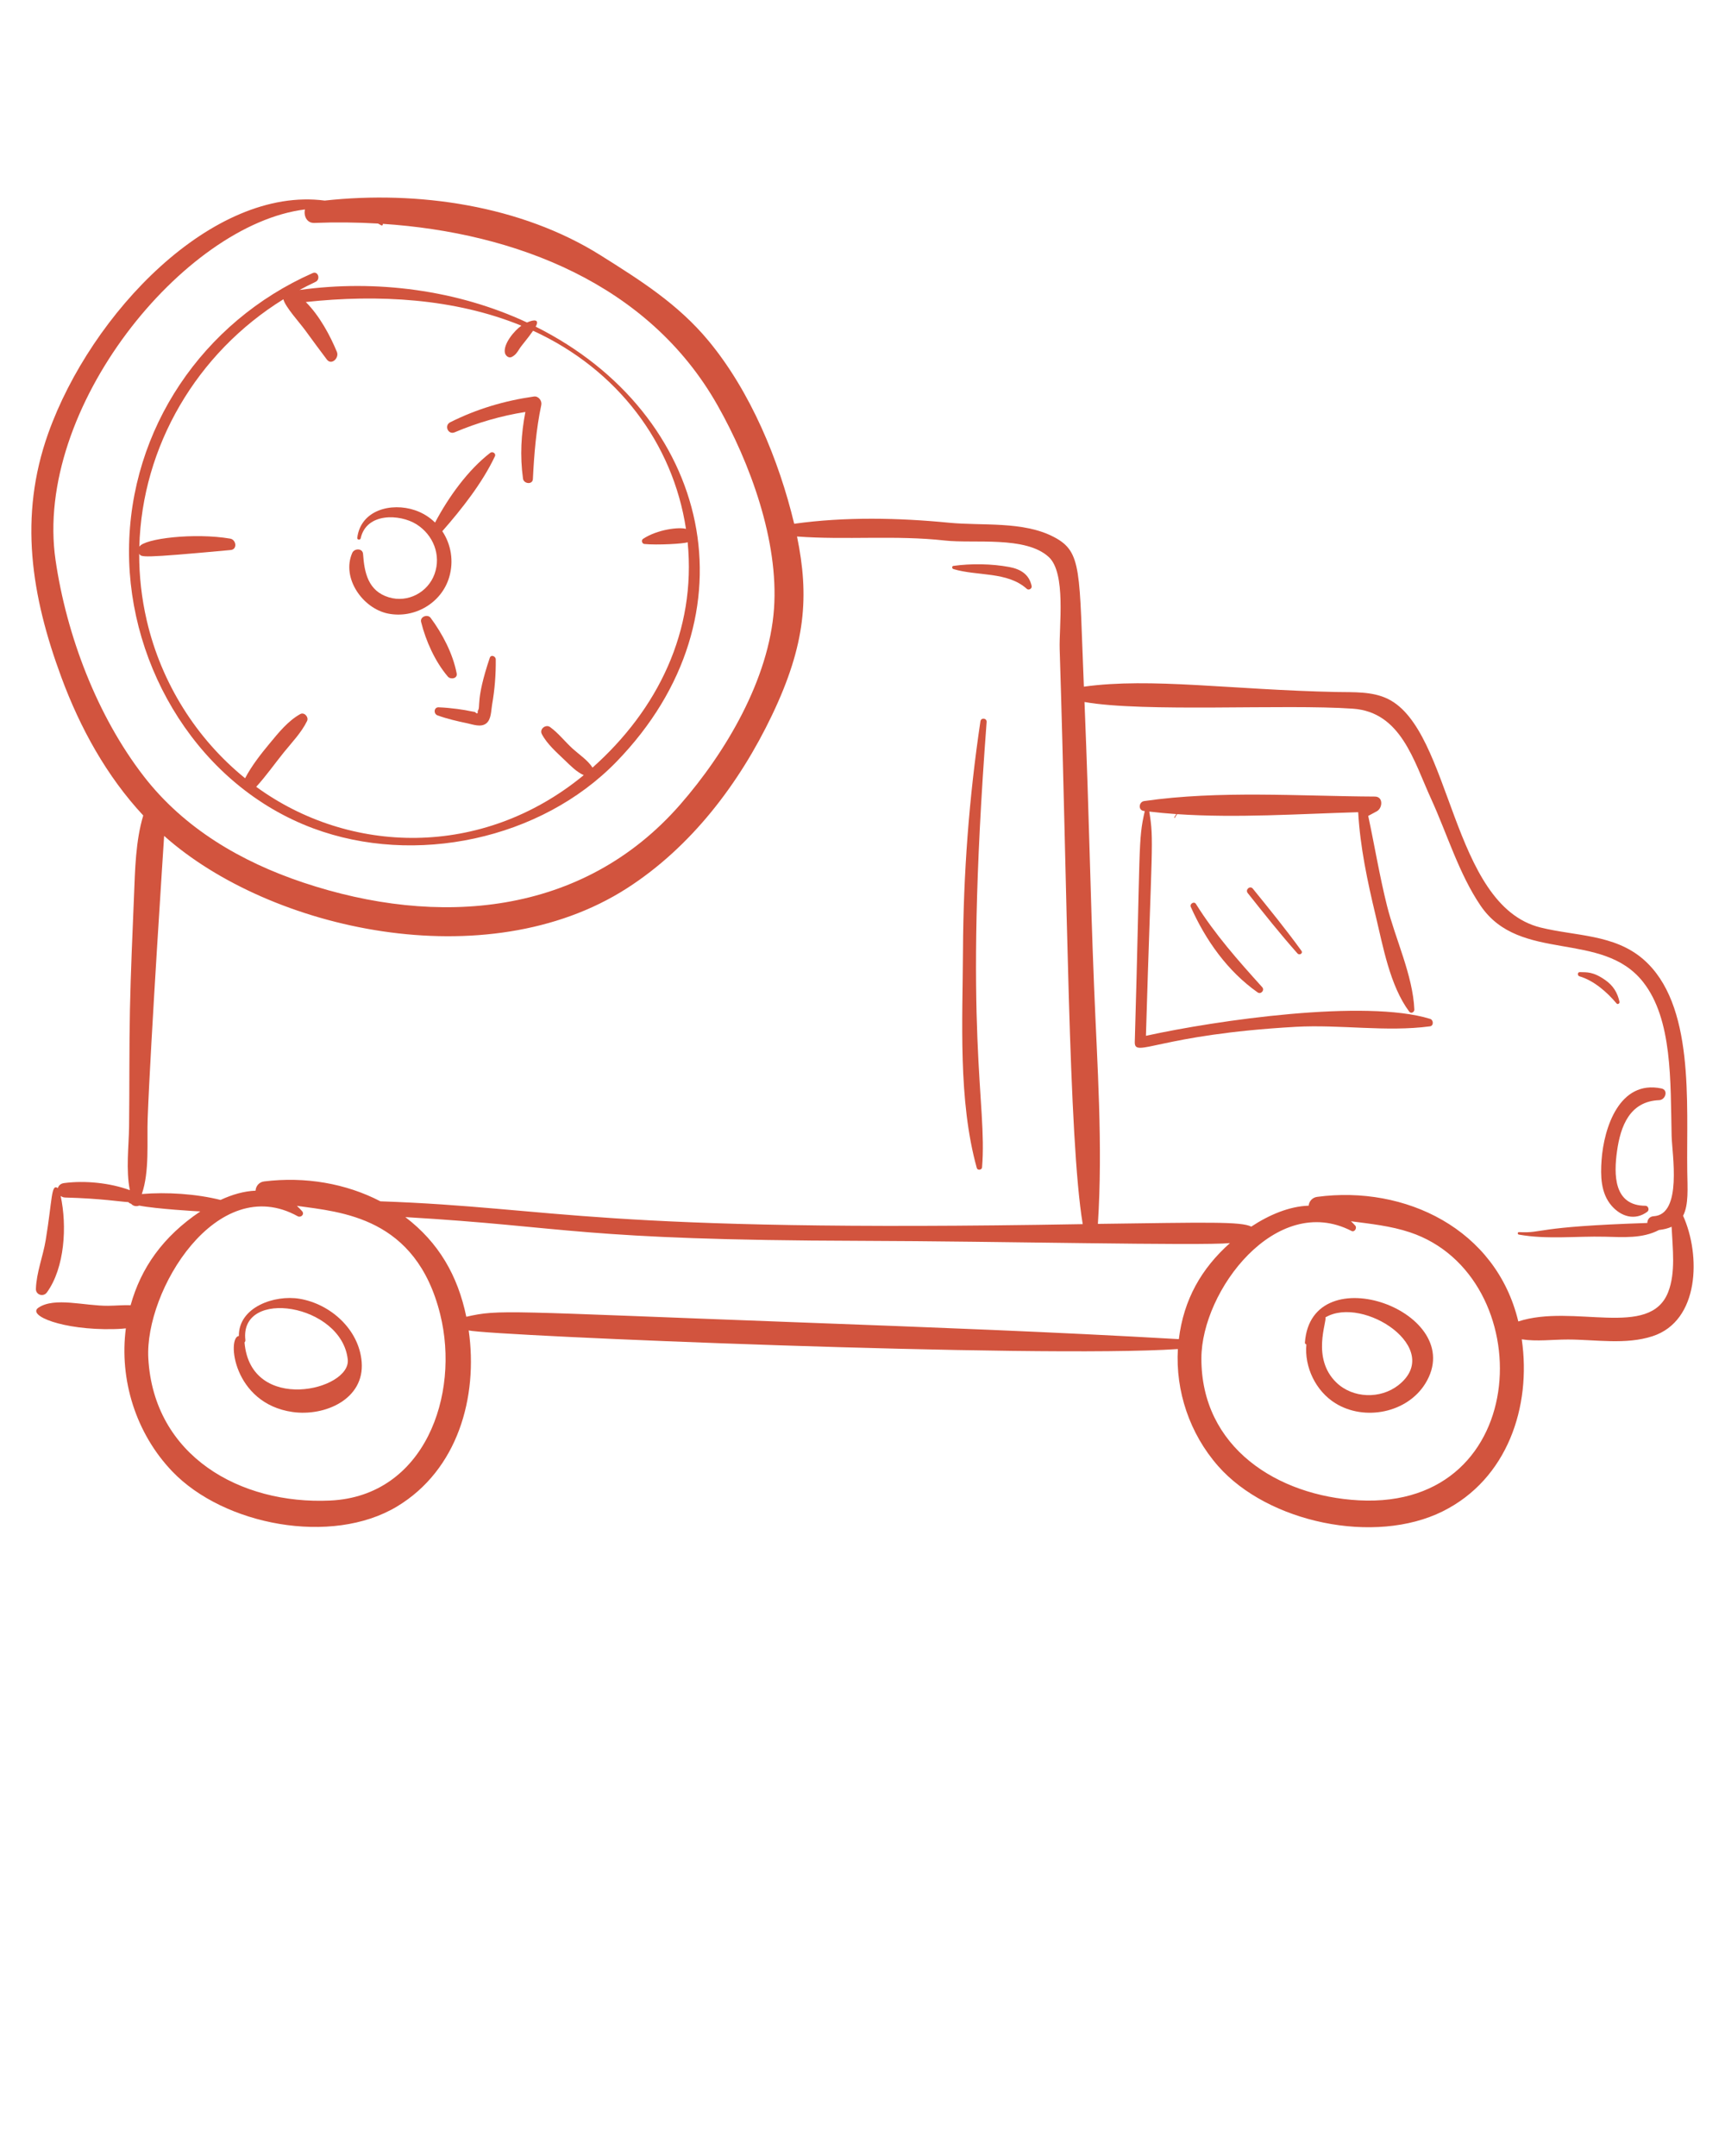 <svg xmlns="http://www.w3.org/2000/svg" xmlns:xlink="http://www.w3.org/1999/xlink" version="1.1" x="0px" y="0px" viewBox="0 0 270 337.5" fill="#d2543e" style="enable-background:new 0 0 270 270;" xml:space="preserve"><g><path d="M50.827,31.398c-17.532-2.284-36.564,17.614-43.275,36.429   c-4.654,13.046-2.654,25.463,2.055,38.202c2.942,7.961,7.1,15.487,12.815,21.628   c-1.205,4.007-1.283,8.55-1.447,12.604c-0.24,5.933-0.514,11.865-0.637,17.803   c-0.127,6.104-0.059,12.2-0.134,18.303c-0.037,3.005-0.519,6.795,0.122,9.94   c-3.104-1.137-7.007-1.543-10.301-1.106c-0.549,0.073-0.863,0.401-0.968,0.785   c-1.069-0.732-0.842,1.683-1.901,8.127c-0.42,2.556-1.445,5.048-1.536,7.637   c-0.034,0.962,1.179,1.319,1.724,0.564c2.79-3.861,3.171-10.379,2.15-15.105   c0.187,0.14,0.414,0.244,0.707,0.251c5.634,0.146,8.86,0.682,9.899,0.721   c0.12,0.152,0.248,0.207,0.415,0.251c0.329,0.381,0.849,0.469,1.273,0.291   c2.688,0.531,9.168,0.9,9.567,0.916c-5.857,3.934-9.291,8.844-10.911,14.681   c-1.177-0.04-2.325,0.075-3.531,0.086c-3.709,0.033-8.35-1.403-10.885,0.291   c-1.861,1.244,3.816,3.53,11.697,3.363c0.322-0.007,1.108-0.021,1.974-0.118   c-1.046,8.009,1.55,16.429,7.278,22.407c8.072,8.426,24.939,11.631,35.159,5.48   c9.493-5.713,12.721-17.099,11.227-27.562c3.775,0.857,89.181,4.387,111.002,2.912   c-0.386,6.549,1.818,13.223,6.307,18.327c7.779,8.844,24.497,12.386,35.163,7.069   c10.104-5.037,13.886-16.367,12.355-26.917c2.356,0.37,4.875,0.022,7.254,0.028   c4.325,0.012,9.02,0.855,13.225-0.519c7.343-2.4,7.559-12.675,4.772-18.85   c0.892-1.738,0.688-4.274,0.651-6.967c-0.15-10.687,1.226-26.206-6.915-33.213   c-4.54-3.907-10.554-3.584-16.048-4.945c-14.094-3.49-13.835-30.819-23.874-35.776   c-2.456-1.213-5.345-1.036-8.001-1.091c-16.591-0.344-29.028-2.292-39.604-0.836   c-0.755-18.224-0.233-21.084-4.674-23.419c-4.828-2.538-11.214-1.73-16.459-2.246   c-7.834-0.769-16.289-0.947-24.208,0.166c-2.38-9.942-6.832-20.704-13.416-28.646   c-4.763-5.745-10.632-9.446-16.888-13.379C81.56,32.142,65.377,29.803,50.827,31.398z M51.696,234.895   c-14.112,0.664-27.628-6.999-28.481-22.252c-0.593-10.604,10.751-29.252,23.377-22.255   c0.497,0.275,1.117-0.294,0.701-0.777c-0.267-0.31-0.543-0.587-0.824-0.849   c6.92,0.979,18.645,1.72,22.431,16.979C72.036,218.384,66.455,234.2,51.696,234.895z    M212.691,234.862c-12.729-0.682-24.693-8.27-24.647-22.254c0.035-10.568,11.698-25.996,23.496-19.916   c0.484,0.249,0.911-0.471,0.581-0.839c-0.217-0.241-0.439-0.466-0.665-0.677   c3.105,0.409,6.223,0.728,9.233,1.732C240.986,199.675,240.197,236.335,212.691,234.862z    M211.746,110.937c7.556,0.525,9.533,8.176,12.264,14.14c2.493,5.446,4.367,11.767,7.756,16.729   c6.15,9.003,19,3.748,25.425,11.932c4.6,5.858,4.26,15.496,4.454,24.074   c0.064,2.813,1.714,12.321-2.813,12.577c-0.669,0.038-0.98,0.539-0.992,1.055   c-18.117,0.594-16.085,1.625-20.079,1.433c-0.258-0.013-0.262,0.347-0.021,0.39   c4.433,0.785,8.971,0.22,13.455,0.328c2.892,0.07,5.897,0.305,8.469-1.049   c0.784-0.09,1.444-0.259,1.979-0.509c0.156,3.418,0.659,7.158-0.536,10.223   c-2.875,7.376-14.852,1.773-23.461,4.602c-3.455-14.467-17.691-21.338-31.474-19.505   c-0.798,0.106-1.28,0.737-1.341,1.382c-3.006,0.095-6.16,1.414-8.983,3.278   c-1.574-0.818-6.909-0.656-24.005-0.429c0.798-12.29-0.102-24.795-0.594-37.077   c-0.64-15.99-0.711-25.071-1.5-44.619C179.063,111.541,201.058,110.194,211.746,110.937z    M192.509,194.596c-4.463,3.981-7.233,8.814-7.996,15.033c-19.57-1.129-39.167-1.868-58.771-2.6   c-47.215-1.76-47.513-2.083-52.756-0.904c-1.333-6.431-4.3-11.604-9.543-15.6   c25.86,1.513,26.851,3.591,71.33,3.716C156.653,194.303,187.763,195.035,192.509,194.596z    M124.751,83.984c7.665,0.575,15.449-0.232,23.126,0.628c4.586,0.514,12.634-0.752,16.269,2.576   c2.754,2.521,1.604,10.868,1.717,14.43c1.217,38.276,1.38,76.605,3.606,90.008   c-76.818,1.342-82.042-2.597-109.929-3.573c-5.384-2.795-11.778-3.907-18.198-3.112   c-0.83,0.103-1.309,0.776-1.339,1.447c-1.81,0.071-3.671,0.607-5.483,1.451   c-3.858-0.962-8.404-1.251-12.324-0.926c1.229-3.524,0.785-8.258,0.917-11.807   c0.438-11.815,2.575-44.153,2.577-44.253c16.61,14.793,50.452,22.303,72.421,8.209   c10.053-6.449,17.604-16.403,22.711-27.08C126.154,100.834,126.661,93.261,124.751,83.984z    M59.667,35.267c0.167,0.101,0.317-0.089,0.238-0.228c20.792,1.371,41.635,9.402,52.376,28.36   c5.145,9.08,9.619,21.326,8.868,31.887c-0.785,11.041-7.546,22.489-14.695,30.671   c-15.266,17.472-37.943,19.248-59.02,12.189c-9.68-3.242-18.606-8.454-24.923-16.618   c-7.324-9.466-12.099-22.078-13.815-33.845C5.227,63.888,28.817,35.109,47.733,32.788   c-0.231,0.964,0.274,2.155,1.457,2.109c3.294-0.129,6.636-0.099,9.981,0.097   C59.336,35.086,59.503,35.168,59.667,35.267z"/><path d="M202.826,160.74c6.906-0.387,14.191,0.835,20.987-0.076c0.62-0.083,0.571-1.003,0.034-1.168   c-10.148-3.132-33.377,0.212-44.484,2.649c0.894-30.143,1.288-30.485,0.521-35.099   c1.403,0.166,2.817,0.296,4.24,0.394c-0.117,0.164-0.227,0.334-0.324,0.515   c-0.036,0.066,0.073,0.115,0.107,0.048c0.096-0.188,0.213-0.374,0.345-0.555   c9.328,0.63,19.025-0.039,28.335-0.306c0.301,5.437,1.453,10.847,2.717,16.125   c1.168,4.874,2.243,11.024,5.269,15.09c0.283,0.38,0.821,0.094,0.802-0.329   c-0.235-5.373-2.968-10.994-4.279-16.239c-1.164-4.654-1.937-9.383-2.941-14.067   c0.448-0.241,0.896-0.481,1.344-0.722c0.913-0.491,1.048-2.299-0.298-2.306   c-11.784-0.06-24.448-0.986-36.116,0.706c-0.84,0.122-0.98,1.43-0.062,1.548   c0.053,0.007,0.107,0.012,0.16,0.019c-1.078,4.68-0.662,5.18-1.565,36.151   C177.545,165.737,181.253,161.949,202.826,160.74z"/><path d="M252.227,188.719c1.513,1.761,3.708,2.401,5.623,0.959c0.349-0.262,0.153-0.924-0.296-0.926   c-5.021-0.014-4.956-4.937-4.455-8.542c0.545-3.926,1.994-7.816,6.606-7.993   c0.971-0.038,1.474-1.589,0.348-1.827c-6.564-1.384-9.012,6.128-9.374,11.229   C250.506,184.056,250.545,186.762,252.227,188.719z"/><path d="M153.458,112.914c-1.776,11.904-2.671,23.839-2.731,35.875   c-0.055,10.951-0.782,23.429,2.162,34.051c0.113,0.407,0.79,0.317,0.824-0.092   c0.849-10.314-3.029-20.253,0.716-69.72C154.476,112.4,153.551,112.291,153.458,112.914z"/><path d="M186.385,141.969c2.323,5.214,5.757,10.071,10.467,13.385c0.507,0.357,1.132-0.353,0.715-0.815   c-3.761-4.17-7.397-8.263-10.384-13.045C186.9,141.038,186.173,141.493,186.385,141.969z"/><path d="M203.7,148.835c-2.418-3.34-5.011-6.523-7.607-9.726c-0.428-0.528-1.223,0.155-0.801,0.687   c2.547,3.203,5.073,6.4,7.794,9.458C203.394,149.598,203.99,149.235,203.7,148.835z"/><path d="M204.248,210.178c-0.011,0.154,0.1,0.241,0.227,0.272c-0.328,3.534,1.451,7.302,4.554,9.223   c4.541,2.811,11.203,1.518,14.055-3.079C230.031,205.398,205.216,196.413,204.248,210.178z    M218.852,216.856c-2.788,2.172-7.093,2.062-9.676-0.429c-3.958-3.817-1.434-9.595-1.724-10.199   C213.365,202.711,226.161,211.16,218.852,216.856z"/><path d="M46.894,203.311c-3.921-0.658-9.555,1.296-9.506,5.821c-1.881,0.191-0.948,10.565,8.401,11.902   c5.042,0.721,11.3-1.993,10.82-7.852C56.194,208.12,51.745,204.126,46.894,203.311z M38.273,210.141   c0.092-0.093,0.15-0.223,0.131-0.391c-0.923-8.188,15.075-5.66,16.026,3.061   C54.957,217.644,39.212,221.377,38.273,210.141z"/><path d="M49.385,44.125c0.827-0.386,0.407-1.752-0.451-1.373C31.734,50.349,20.291,67.189,20.194,86.104   c-0.095,18.593,11.108,36.957,28.821,43.562c15.903,5.93,35.643,1.78,47.494-10.442   c22.238-22.933,14.686-54.424-12.669-68.092c0.643-1.114-0.179-1.175-1.348-0.65   c-10.933-5.101-23.65-6.753-35.611-5.088C47.701,44.951,48.532,44.523,49.385,44.125z M47.827,51.776   c1.096,1.514,2.204,3.006,3.328,4.5c0.734,0.974,1.965-0.251,1.578-1.187   c-1.066-2.578-2.71-5.645-4.868-7.81c11.294-1.219,23.261-0.582,33.742,3.705   c-1.134,0.79-2.839,2.872-2.584,4.225c0.086,0.456,0.589,0.924,1.088,0.663   c0.598-0.312,0.844-0.715,1.191-1.267c0.386-0.613,1.302-1.604,2.136-2.831   c13.243,6.07,21.891,17.619,23.932,31.015c-1.086-0.3-4.437,0.063-6.721,1.567   c-0.321,0.211-0.165,0.765,0.208,0.802c1.962,0.195,6.208-0.029,6.776-0.279   c1.363,13.881-4.677,26.194-14.89,35.283c-0.745-1.165-2.088-2.041-3.07-2.928   c-1.207-1.09-2.252-2.46-3.563-3.412c-0.687-0.499-1.713,0.299-1.306,1.083   c0.813,1.569,2.347,2.894,3.611,4.11c0.862,0.83,1.823,1.818,2.952,2.329   c-15.966,13.139-36.703,12.431-51.264,1.823c1.543-1.687,2.876-3.594,4.311-5.375   c1.267-1.571,2.765-3.106,3.652-4.932c0.29-0.598-0.437-1.427-1.065-1.079   c-1.929,1.071-3.401,2.919-4.793,4.596c-1.409,1.698-2.813,3.489-3.845,5.449   c-7.596-6.151-13.11-14.868-15.392-24.687c-0.814-3.503-1.194-7.012-1.184-10.472   c0.318,0.564,0.051,0.753,14.324-0.567c1.076-0.1,0.865-1.62-0.076-1.781   c-5.559-0.952-13.466-0.03-14.229,1.268c0.419-15.729,8.983-30.331,22.548-38.736   C44.658,48.063,46.92,50.523,47.827,51.776z"/><path d="M60.734,96.048c4.116,0.826,8.354-1.62,9.565-5.66c0.764-2.548,0.299-5.181-1.07-7.232   c3.073-3.495,6.292-7.607,8.235-11.727c0.206-0.437-0.366-0.822-0.724-0.547   c-3.482,2.683-6.521,6.899-8.643,10.917c-0.869-0.845-1.929-1.519-3.159-1.933   c-3.689-1.24-8.48-0.045-9.022,4.337c-0.038,0.306,0.472,0.371,0.537,0.072   c0.884-4.056,6.133-3.831,8.722-2.208c2.637,1.652,3.906,4.822,2.841,7.789   c-1.031,2.872-4.182,4.557-7.162,3.647c-3.248-0.991-3.824-3.869-4.028-6.781   c-0.066-0.94-1.369-0.903-1.691-0.169C53.405,90.49,56.792,95.257,60.734,96.048z"/><path d="M71.162,67.674c3.555-1.504,7.262-2.586,11.069-3.184c-0.666,3.477-0.861,6.868-0.37,10.436   c0.114,0.827,1.502,0.989,1.548,0.062c0.193-3.886,0.51-7.783,1.314-11.595   c0.138-0.652-0.441-1.423-1.151-1.322c-4.604,0.657-8.936,1.945-13.101,4.029   C69.486,66.593,70.136,68.108,71.162,67.674z"/><path d="M71.481,105.418c-0.596-3.09-2.213-6.186-4.075-8.697c-0.47-0.635-1.7-0.188-1.495,0.636   c0.734,2.964,2.185,6.21,4.188,8.558C70.527,106.418,71.639,106.235,71.481,105.418z"/><path d="M76.657,102.984c-2.282,6.794-1.355,7.585-1.884,8.315c0.051,0.444-0.094,0.496-0.435,0.153   c-0.224-0.04-0.448-0.079-0.672-0.119c-0.838-0.198-3.09-0.54-5.005-0.611   c-0.767-0.029-0.832,1.03-0.174,1.267c1.506,0.541,3.062,0.903,4.627,1.228   c0.906,0.188,2.156,0.685,2.994,0.025c0.797-0.628,0.753-2.004,0.909-2.896   c0.418-2.377,0.605-4.705,0.58-7.125C77.59,102.717,76.849,102.41,76.657,102.984z"/><path d="M149.216,89.077c3.719,1.138,8.449,0.347,11.514,3.111c0.297,0.268,0.826-0.054,0.747-0.439   c-0.381-1.846-1.746-2.661-3.508-2.99c-2.744-0.512-5.989-0.561-8.746-0.172   C148.962,88.624,148.995,89.009,149.216,89.077z"/><path d="M247.218,152.832c2.258,0.662,4.326,2.483,5.811,4.25c0.187,0.223,0.512-0.021,0.457-0.266   c-0.326-1.453-0.989-2.521-2.207-3.382c-1.946-1.376-2.935-1.218-4.001-1.256   C246.887,152.163,246.876,152.732,247.218,152.832z"/></g></svg>